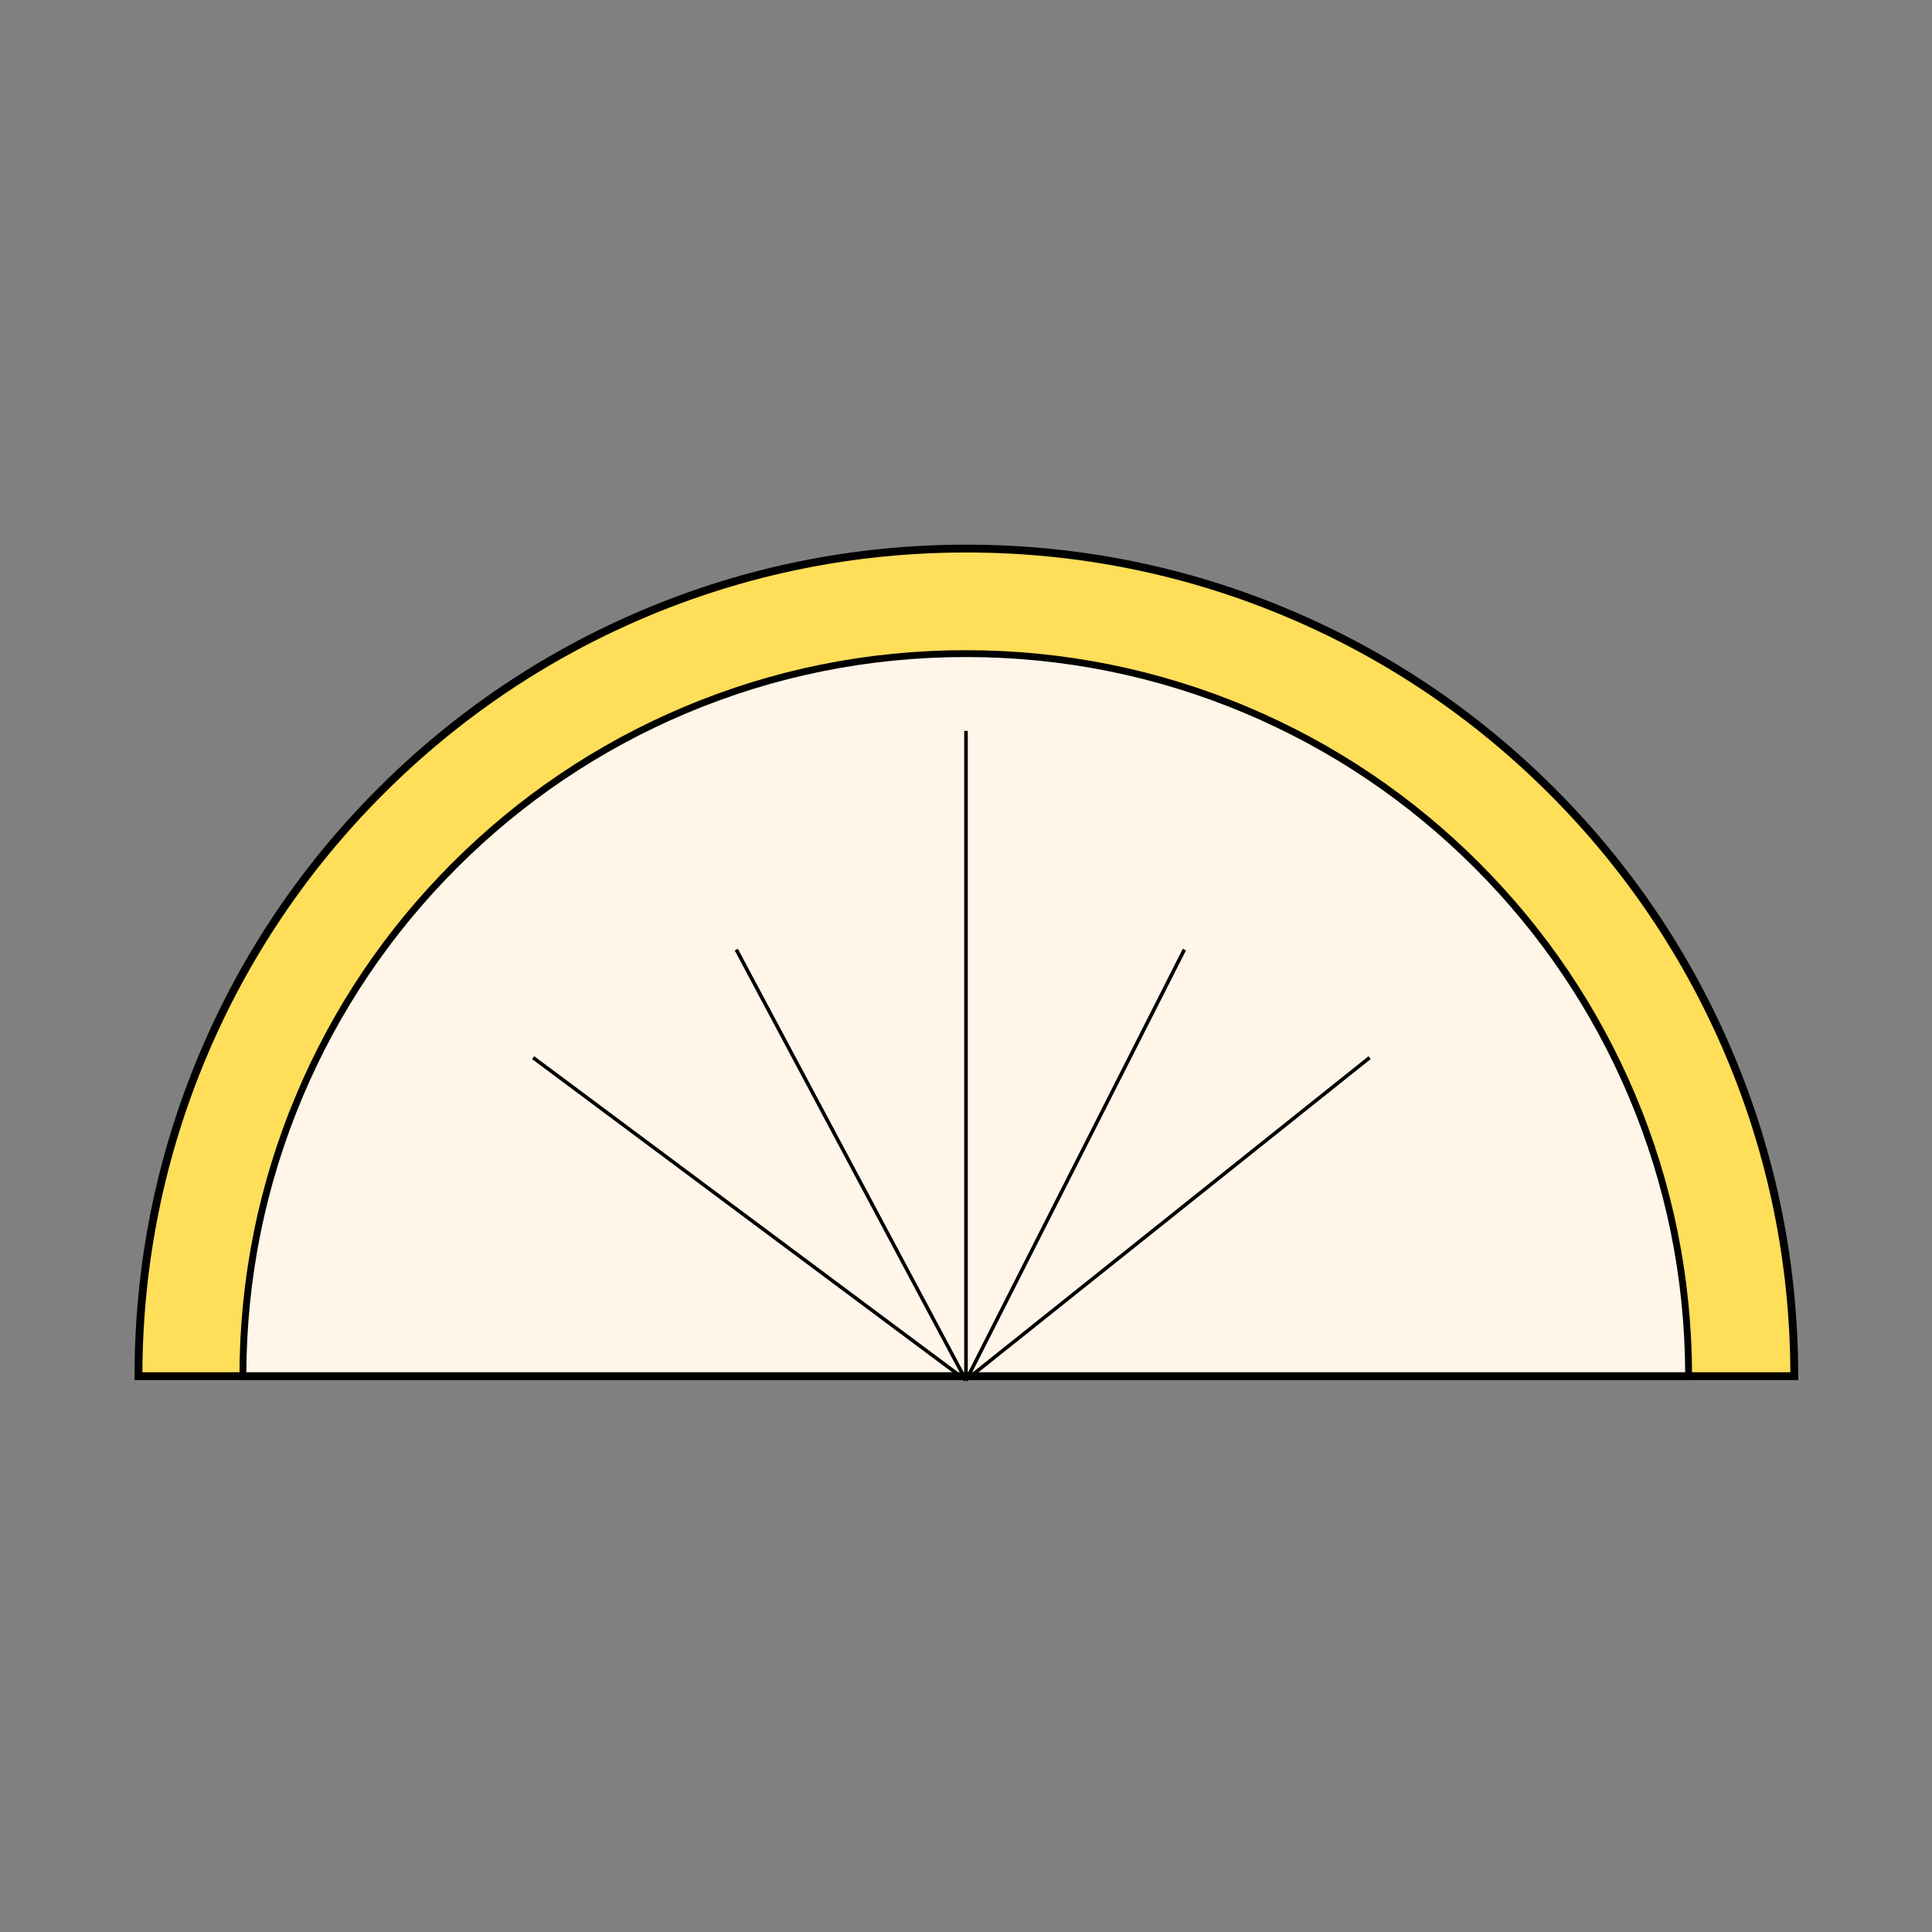 <svg xmlns="http://www.w3.org/2000/svg" xmlns:xlink="http://www.w3.org/1999/xlink" width="1080" zoomAndPan="magnify" viewBox="0 0 810 810" height="1080" preserveAspectRatio="xMidYMid meet" version="1.2"><rect x="0" y="0" width="810" height="810" fill="#808080" stroke="none"/><defs><clipPath id="af4f3d8d39"><path d="M 56.402 230 L 753.902 230 L 753.902 578.234 L 56.402 578.234 Z M 56.402 230 "/></clipPath><clipPath id="11778f74e3"><path d="M 100.395 274 L 709 274 L 709 578.918 L 100.395 578.918 Z M 100.395 274 "/></clipPath><clipPath id="a71f3de463"><path d="M 100.398 272.598 L 709.398 272.598 L 709.398 578.598 L 100.398 578.598 Z M 100.398 272.598 "/></clipPath><clipPath id="4ab1033b41"><path d="M 56.406 228.348 L 753.906 228.348 L 753.906 578.598 L 56.406 578.598 Z M 56.406 228.348 "/></clipPath></defs><g id="883c24ebef"><g clip-rule="nonzero" clip-path="url(#af4f3d8d39)"><path style=" stroke:none;fill-rule:nonzero;fill:#ffde59;fill-opacity:1;" d="M 752.922 566.164 C 752.773 561.996 752.551 557.832 752.25 553.672 C 751.949 549.512 751.574 545.359 751.125 541.211 C 750.676 537.066 750.152 532.93 749.555 528.801 C 748.957 524.672 748.285 520.559 747.539 516.453 C 746.789 512.348 745.969 508.262 745.078 504.188 C 744.184 500.113 743.215 496.055 742.176 492.016 C 741.133 487.977 740.023 483.957 738.836 479.957 C 737.652 475.957 736.395 471.98 735.066 468.027 C 733.738 464.07 732.34 460.145 730.867 456.238 C 729.398 452.336 727.859 448.457 726.25 444.609 C 724.637 440.762 722.961 436.941 721.211 433.152 C 719.465 429.367 717.648 425.609 715.766 421.887 C 713.883 418.164 711.934 414.477 709.918 410.824 C 707.902 407.168 705.82 403.555 703.676 399.977 C 701.531 396.398 699.32 392.859 697.047 389.359 C 694.773 385.859 692.438 382.402 690.039 378.988 C 687.641 375.574 685.184 372.203 682.66 368.875 C 680.141 365.551 677.562 362.27 674.926 359.035 C 672.289 355.801 669.594 352.617 666.84 349.48 C 664.086 346.344 661.277 343.258 658.414 340.219 C 655.551 337.184 652.633 334.199 649.66 331.27 C 646.691 328.34 643.668 325.461 640.59 322.641 C 637.516 319.816 634.391 317.051 631.215 314.34 C 628.043 311.629 624.82 308.977 621.547 306.383 C 618.277 303.789 614.961 301.254 611.602 298.777 C 608.238 296.301 604.832 293.887 601.383 291.535 C 597.934 289.184 594.445 286.895 590.914 284.664 C 587.383 282.438 583.812 280.273 580.203 278.176 C 576.594 276.078 572.949 274.043 569.266 272.074 C 565.582 270.105 561.863 268.207 558.113 266.371 C 554.363 264.535 550.578 262.77 546.766 261.07 C 542.949 259.371 539.105 257.742 535.23 256.184 C 531.359 254.621 527.457 253.133 523.531 251.711 C 519.605 250.293 515.652 248.941 511.676 247.664 C 507.699 246.387 503.703 245.18 499.684 244.047 C 495.664 242.91 491.625 241.848 487.566 240.859 C 483.512 239.871 479.438 238.953 475.344 238.109 C 471.254 237.27 467.148 236.5 463.031 235.805 C 458.914 235.109 454.785 234.484 450.645 233.938 C 446.504 233.391 442.352 232.918 438.195 232.523 C 434.035 232.125 429.875 231.801 425.703 231.551 C 421.535 231.305 417.363 231.129 413.188 231.031 C 409.012 230.934 404.836 230.91 400.656 230.961 C 396.48 231.016 392.309 231.141 388.137 231.344 C 383.961 231.543 379.797 231.82 375.633 232.172 C 371.473 232.523 367.316 232.949 363.172 233.453 C 359.023 233.953 354.887 234.527 350.762 235.176 C 346.637 235.828 342.523 236.551 338.422 237.348 C 334.324 238.145 330.238 239.016 326.172 239.961 C 322.102 240.902 318.051 241.922 314.02 243.008 C 309.988 244.098 305.977 245.262 301.988 246.496 C 297.996 247.73 294.031 249.035 290.09 250.41 C 286.145 251.785 282.23 253.234 278.336 254.75 C 274.445 256.266 270.586 257.855 266.75 259.508 C 262.918 261.164 259.113 262.891 255.344 264.684 C 251.574 266.477 247.836 268.336 244.129 270.262 C 240.426 272.188 236.758 274.18 233.125 276.238 C 229.492 278.297 225.898 280.422 222.34 282.609 C 218.785 284.797 215.27 287.051 211.793 289.363 C 208.32 291.676 204.887 294.055 201.5 296.492 C 198.109 298.93 194.766 301.426 191.465 303.984 C 188.168 306.543 184.914 309.156 181.711 311.832 C 178.504 314.508 175.348 317.238 172.242 320.027 C 169.137 322.816 166.078 325.656 163.074 328.555 C 159.07 332.41 155.16 336.359 151.344 340.402 C 147.531 344.441 143.816 348.574 140.199 352.797 C 136.586 357.02 133.074 361.324 129.668 365.715 C 126.262 370.105 122.961 374.574 119.77 379.125 C 116.578 383.676 113.5 388.297 110.531 392.996 C 107.566 397.695 104.711 402.461 101.977 407.297 C 99.238 412.133 96.617 417.031 94.117 421.992 C 91.617 426.953 89.238 431.973 86.98 437.047 C 84.723 442.125 82.59 447.254 80.578 452.434 C 78.566 457.609 76.684 462.836 74.926 468.105 C 73.168 473.375 71.539 478.684 70.039 484.031 C 68.535 489.383 67.164 494.762 65.922 500.176 C 64.684 505.59 63.574 511.031 62.594 516.5 C 61.617 521.969 60.77 527.457 60.059 532.965 C 59.344 538.473 58.766 543.996 58.32 549.531 C 57.871 555.07 57.559 560.613 57.383 566.164 L 56.984 578.234 L 753.32 578.234 Z M 752.922 566.164 "/></g><g clip-rule="nonzero" clip-path="url(#11778f74e3)"><path style=" stroke:none;fill-rule:nonzero;fill:#fff6e9;fill-opacity:1;" d="M 708.543 567.941 C 708.41 564.297 708.215 560.652 707.953 557.016 C 707.691 553.379 707.363 549.746 706.973 546.121 C 706.582 542.496 706.125 538.879 705.602 535.27 C 705.078 531.66 704.492 528.062 703.84 524.473 C 703.188 520.883 702.473 517.309 701.691 513.746 C 700.91 510.184 700.066 506.637 699.156 503.105 C 698.25 499.574 697.277 496.059 696.242 492.562 C 695.207 489.066 694.109 485.586 692.949 482.129 C 691.789 478.672 690.566 475.238 689.285 471.824 C 688 468.41 686.656 465.02 685.25 461.656 C 683.844 458.289 682.379 454.953 680.855 451.641 C 679.328 448.328 677.742 445.043 676.098 441.789 C 674.457 438.531 672.754 435.309 670.992 432.113 C 669.234 428.918 667.418 425.758 665.543 422.629 C 663.668 419.5 661.738 416.406 659.754 413.348 C 657.77 410.289 655.73 407.266 653.637 404.277 C 651.543 401.293 649.395 398.344 647.195 395.438 C 644.996 392.527 642.742 389.66 640.441 386.832 C 638.137 384.004 635.785 381.219 633.379 378.477 C 630.977 375.734 628.523 373.035 626.023 370.379 C 623.523 367.727 620.977 365.117 618.383 362.555 C 615.785 359.992 613.148 357.477 610.461 355.008 C 607.777 352.539 605.047 350.121 602.277 347.75 C 599.504 345.383 596.691 343.062 593.836 340.793 C 590.98 338.523 588.086 336.309 585.148 334.145 C 582.215 331.98 579.242 329.871 576.23 327.812 C 573.219 325.754 570.172 323.754 567.086 321.805 C 564.004 319.855 560.887 317.965 557.734 316.129 C 554.582 314.297 551.398 312.516 548.184 310.797 C 544.969 309.074 541.723 307.414 538.449 305.809 C 535.172 304.203 531.871 302.66 528.539 301.176 C 525.207 299.691 521.852 298.266 518.469 296.902 C 515.09 295.535 511.684 294.234 508.254 292.992 C 504.824 291.75 501.375 290.57 497.902 289.453 C 494.43 288.336 490.941 287.281 487.434 286.289 C 483.922 285.297 480.395 284.367 476.852 283.504 C 473.309 282.637 469.754 281.836 466.18 281.098 C 462.609 280.363 459.027 279.688 455.43 279.082 C 451.836 278.473 448.23 277.93 444.613 277.453 C 440.996 276.973 437.375 276.559 433.746 276.211 C 430.113 275.863 426.48 275.582 422.84 275.363 C 419.199 275.148 415.555 274.996 411.91 274.91 C 408.262 274.824 404.617 274.805 400.969 274.848 C 397.324 274.895 393.68 275.004 390.035 275.18 C 386.395 275.359 382.754 275.602 379.121 275.906 C 375.488 276.215 371.859 276.586 368.238 277.023 C 364.617 277.465 361.008 277.965 357.406 278.535 C 353.801 279.102 350.211 279.734 346.633 280.43 C 343.051 281.129 339.484 281.891 335.934 282.715 C 332.383 283.539 328.844 284.43 325.324 285.383 C 321.805 286.336 318.305 287.352 314.82 288.43 C 311.336 289.508 307.871 290.648 304.43 291.852 C 300.988 293.055 297.566 294.32 294.172 295.648 C 290.773 296.973 287.402 298.363 284.055 299.809 C 280.707 301.258 277.387 302.766 274.094 304.332 C 270.801 305.898 267.535 307.527 264.301 309.211 C 261.066 310.895 257.863 312.637 254.691 314.438 C 251.52 316.238 248.383 318.094 245.277 320.008 C 242.172 321.922 239.105 323.891 236.07 325.914 C 233.035 327.938 230.039 330.012 227.078 332.145 C 224.121 334.277 221.199 336.461 218.32 338.695 C 215.438 340.934 212.598 343.219 209.801 345.559 C 207.004 347.898 204.246 350.285 201.535 352.723 C 198.824 355.16 196.156 357.648 193.531 360.18 C 186.535 366.926 179.875 373.992 173.559 381.375 C 167.242 388.762 161.297 396.438 155.723 404.398 C 150.145 412.359 144.965 420.57 140.184 429.031 C 135.402 437.492 131.035 446.164 127.09 455.043 C 123.145 463.926 119.637 472.977 116.566 482.199 C 113.496 491.422 110.875 500.766 108.707 510.242 C 106.539 519.715 104.832 529.273 103.586 538.91 C 102.34 548.551 101.559 558.227 101.246 567.941 L 100.902 578.492 L 708.891 578.492 Z M 708.543 567.941 "/></g><path style="fill:none;stroke-width:2;stroke-linecap:butt;stroke-linejoin:miter;stroke:#000000;stroke-opacity:1;stroke-miterlimit:4;" d="M -0.002 1.002 L 362.894 1.002 " transform="matrix(0,0.75,-0.75,0,405.748,306.435)"/><path style="fill:none;stroke-width:2;stroke-linecap:butt;stroke-linejoin:miter;stroke:#000000;stroke-opacity:1;stroke-miterlimit:4;" d="M 0.002 1.002 L 288.802 1 " transform="matrix(-0.586,0.468,-0.468,-0.586,574.697,444)"/><path style="fill:none;stroke-width:2;stroke-linecap:butt;stroke-linejoin:miter;stroke:#000000;stroke-opacity:1;stroke-miterlimit:4;" d="M 0 0.999 L 301.743 0.998 " transform="matrix(0.601,0.448,-0.448,0.601,223.959,442.813)"/><path style="fill:none;stroke-width:2;stroke-linecap:butt;stroke-linejoin:miter;stroke:#000000;stroke-opacity:1;stroke-miterlimit:4;" d="M -0 0.998 L 269.832 1.002 " transform="matrix(-0.339,0.669,-0.669,-0.339,497.226,398.468)"/><path style="fill:none;stroke-width:2;stroke-linecap:butt;stroke-linejoin:miter;stroke:#000000;stroke-opacity:1;stroke-miterlimit:4;" d="M 0 1.002 L 272.754 0.998 " transform="matrix(0.353,0.662,-0.662,0.353,309.354,397.775)"/><g clip-rule="nonzero" clip-path="url(#a71f3de463)"><path style=" stroke:none;fill-rule:nonzero;fill:#000000;fill-opacity:1;" d="M 286.371 296.531 C 250.113 311.871 217.547 333.832 189.586 361.801 C 161.621 389.77 139.664 422.344 124.328 458.609 C 108.449 496.16 100.398 536.047 100.398 577.16 L 100.398 578.598 L 709.398 578.598 L 709.398 577.16 C 709.398 536.047 701.348 496.16 685.469 458.609 C 670.133 422.344 648.176 389.77 620.215 361.801 C 592.25 333.832 559.684 311.871 523.426 296.531 C 485.883 280.648 446.004 272.594 404.898 272.594 C 363.793 272.594 323.914 280.648 286.371 296.531 Z M 522.305 299.176 C 558.223 314.371 590.48 336.125 618.184 363.832 C 645.883 391.539 667.633 423.805 682.824 459.73 C 698.367 496.484 706.34 535.504 706.523 575.727 L 103.273 575.727 C 103.457 535.504 111.43 496.484 126.973 459.73 C 142.164 423.805 163.914 391.539 191.613 363.832 C 219.316 336.125 251.574 314.371 287.492 299.176 C 324.676 283.445 364.18 275.469 404.898 275.469 C 445.621 275.469 485.121 283.445 522.305 299.176 Z M 522.305 299.176 "/></g><g clip-rule="nonzero" clip-path="url(#4ab1033b41)"><path style=" stroke:none;fill-rule:nonzero;fill:#000000;fill-opacity:1;" d="M 269.41 255.742 C 227.879 273.301 190.582 298.438 158.555 330.453 C 126.527 362.469 101.379 399.75 83.816 441.262 C 65.629 484.238 56.406 529.895 56.406 576.953 L 56.406 578.598 L 753.91 578.598 L 753.91 576.953 C 753.91 529.895 744.688 484.238 726.504 441.262 C 708.938 399.75 683.793 362.469 651.762 330.453 C 619.734 298.438 582.438 273.301 540.91 255.742 C 497.91 237.566 452.238 228.348 405.16 228.348 C 358.078 228.348 312.406 237.566 269.41 255.742 Z M 539.629 258.773 C 580.766 276.164 617.711 301.062 649.438 332.777 C 681.164 364.492 706.074 401.422 723.473 442.539 C 741.273 484.609 750.406 529.273 750.617 575.309 L 59.699 575.309 C 59.914 529.273 69.043 484.609 86.844 442.539 C 104.242 401.422 129.152 364.492 160.879 332.777 C 192.605 301.062 229.551 276.164 270.688 258.773 C 313.277 240.766 358.52 231.637 405.16 231.637 C 451.797 231.637 497.039 240.766 539.629 258.773 Z M 539.629 258.773 "/></g></g></svg>